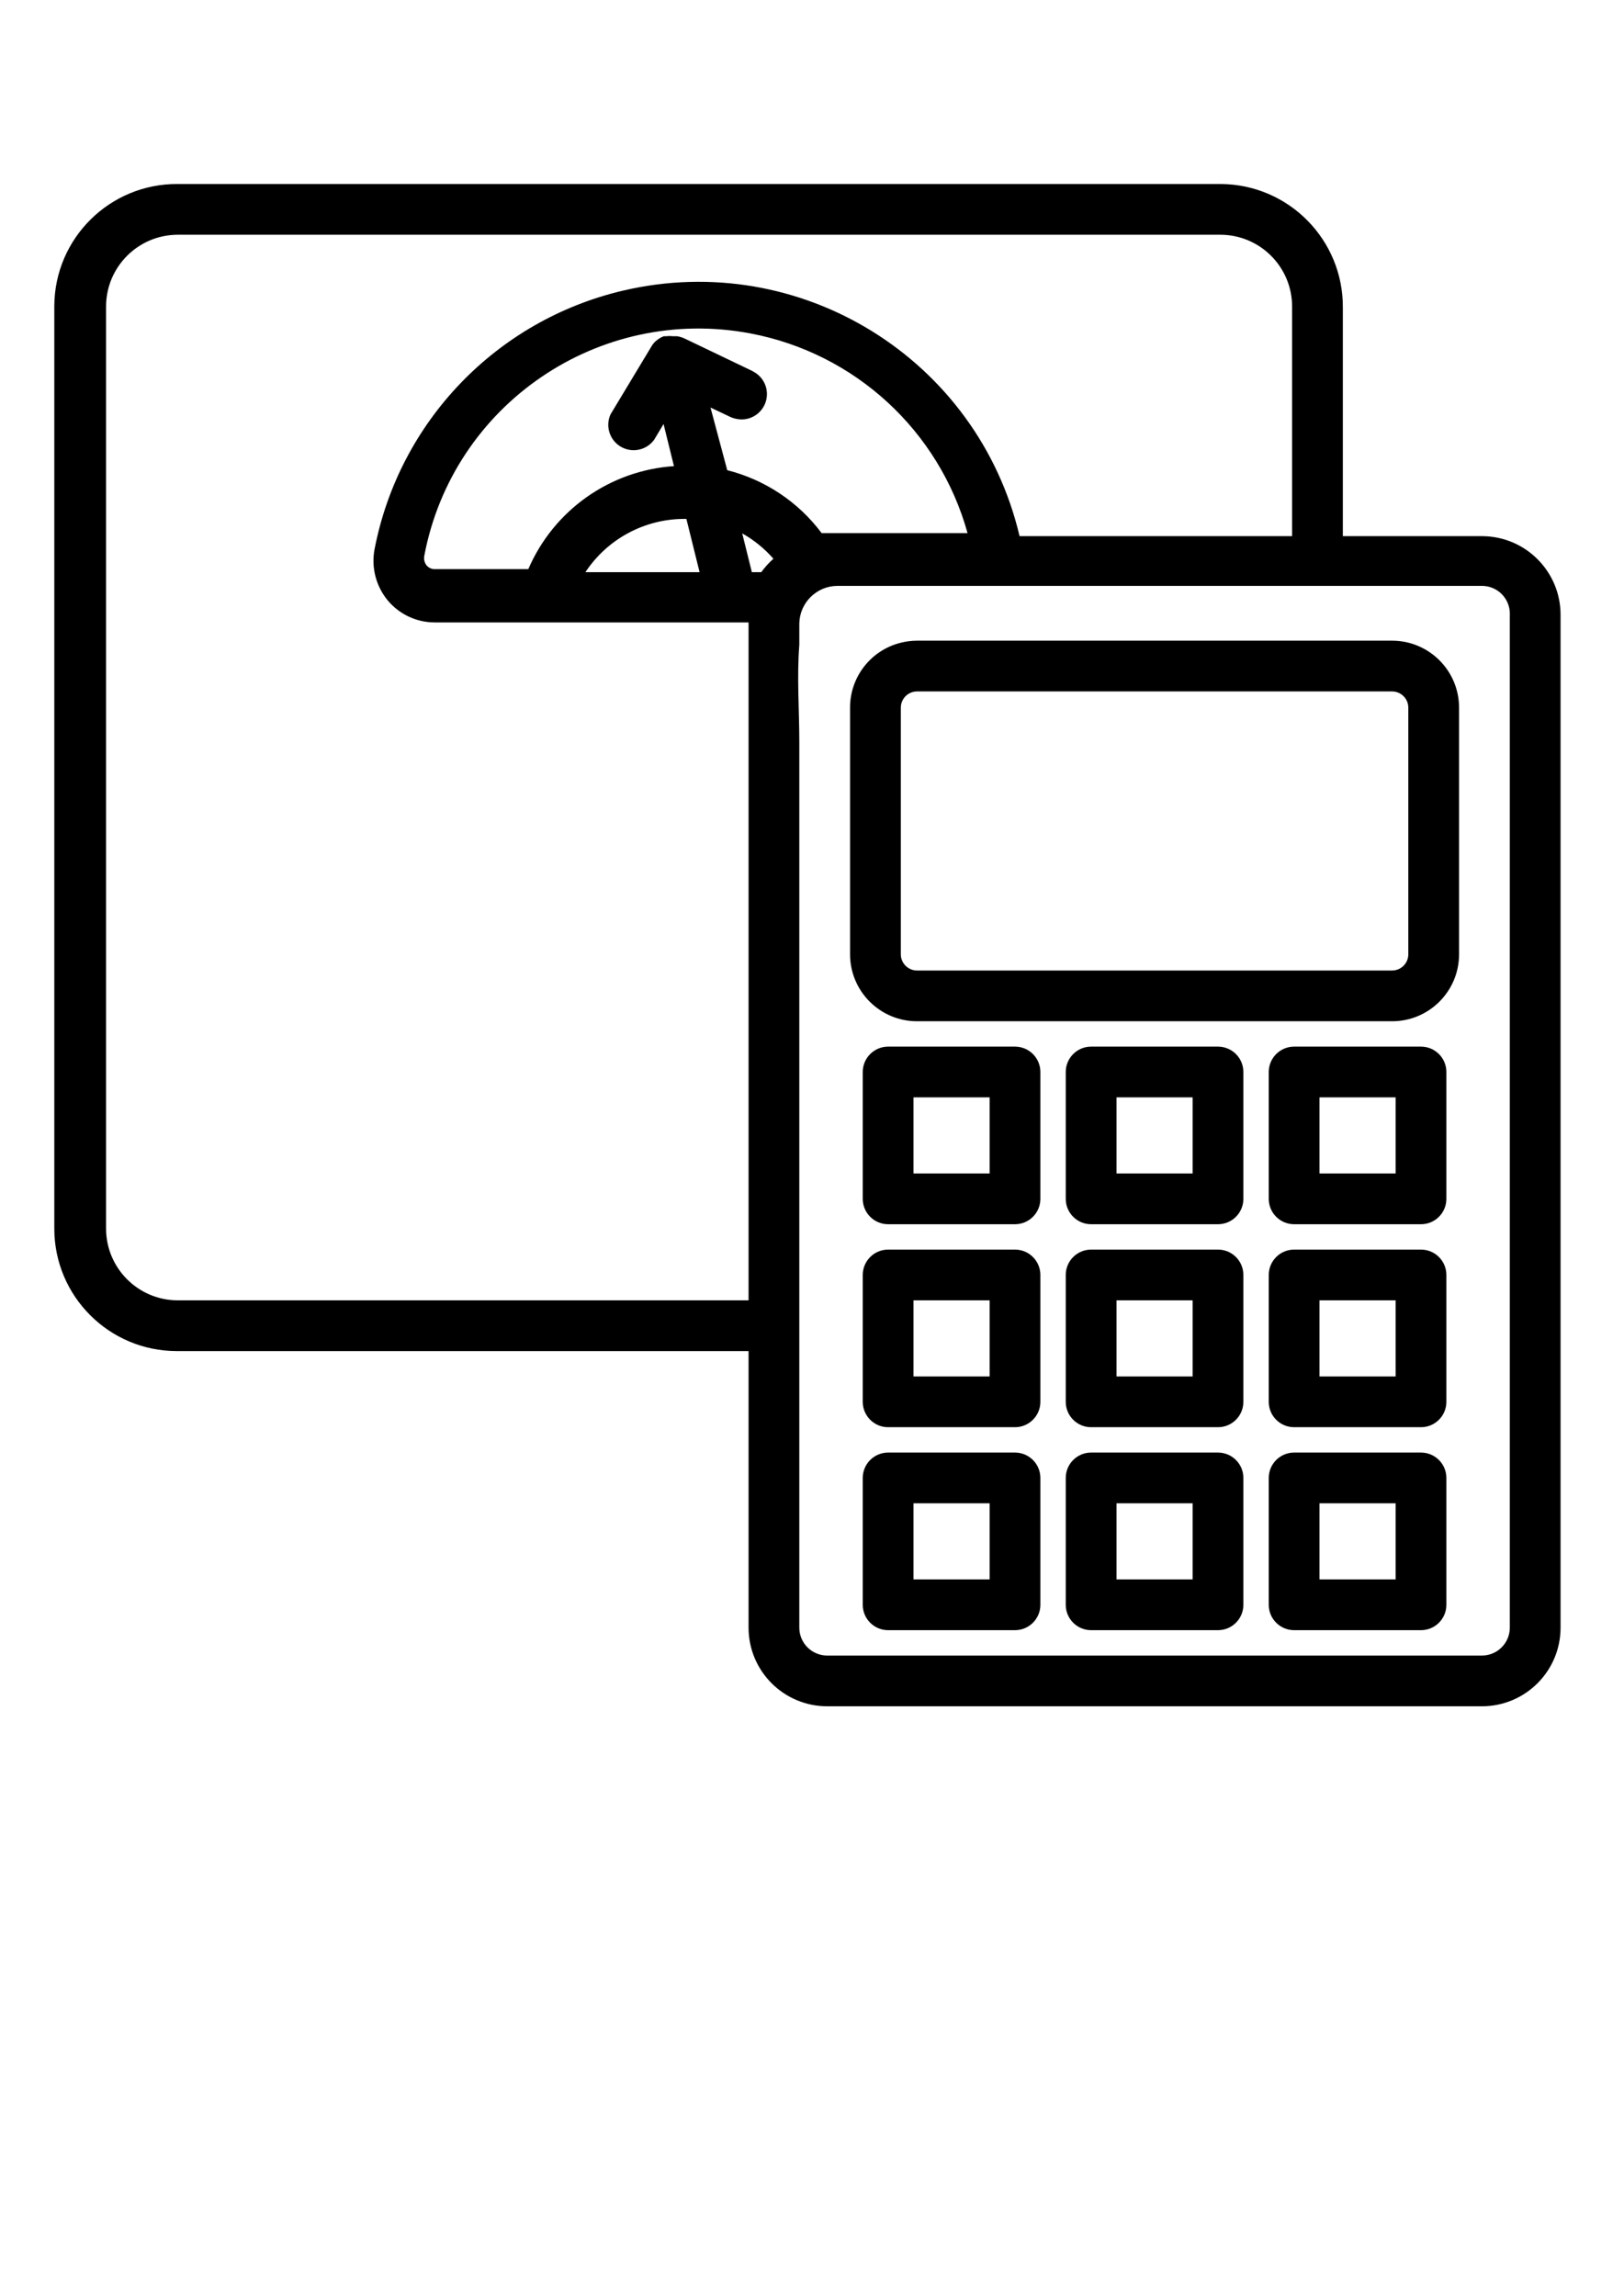 <?xml version="1.0" encoding="utf-8"?>
<!-- Generator: Adobe Illustrator 16.0.0, SVG Export Plug-In . SVG Version: 6.00 Build 0)  -->
<!DOCTYPE svg PUBLIC "-//W3C//DTD SVG 1.1//EN" "http://www.w3.org/Graphics/SVG/1.1/DTD/svg11.dtd">
<svg version="1.1" id="Layer_1" xmlns="http://www.w3.org/2000/svg" xmlns:xlink="http://www.w3.org/1999/xlink" x="0px" y="0px"
	 width="841.889px" height="1190.551px" viewBox="0 0 841.889 1190.551" enable-background="new 0 0 841.889 1190.551"
	 xml:space="preserve">
<title>BMI Calculator,Bmi,Exercise,Obesity,Weight</title>
<g>
	<path d="M768.224,277.988h-72.087V159.597c0.291-35.162-27.978-63.901-63.139-64.192c-0.133-0.001-0.265-0.002-0.397-0.002H92.081
		c-35.089-0.218-63.712,28.051-63.93,63.141c-0.001,0.132-0.001,0.264-0.001,0.396v478.036
		c-0.001,35.09,28.445,63.536,63.535,63.537c0.132,0,0.264,0,0.396-0.001h295.977v143.384c0,22.522,18.258,40.779,40.779,40.779
		h339.387c22.521,0,40.779-18.257,40.779-40.779V319.03c0.146-22.521-17.994-40.896-40.516-41.041
		C768.4,277.988,768.312,277.988,768.224,277.988z M388.058,674.202H92.081c-20.509-0.072-37.096-16.718-37.096-37.227V158.939
		c0-20.509,16.587-37.154,37.096-37.228h540.52c20.561,0,37.228,16.668,37.228,37.228v119.049H528.549
		c-21.633-91.936-113.697-148.927-205.632-127.294c-65.6,15.435-116.017,67.958-128.757,134.134
		c-1.747,9.33,0.708,18.955,6.709,26.31c6.045,7.356,15.077,11.607,24.6,11.576h162.589V674.202z M390.294,192.483l-35.122-16.838
		l0,0c-1.325-0.656-2.746-1.101-4.21-1.315h-2.236c-1.092-0.138-2.196-0.138-3.288,0h-1.315c-1.389,0.525-2.679,1.281-3.815,2.236
		l0,0c-1.005,0.802-1.852,1.783-2.499,2.895l-21.311,35.386c-2.991,6.62-0.051,14.412,6.57,17.404
		c5.683,2.568,12.388,0.793,16.056-4.25l4.867-8.156l5.394,21.837c-33.196,2.226-62.353,22.848-75.507,53.407h-48.408
		c-1.676,0.053-3.279-0.677-4.342-1.973c-1.079-1.376-1.511-3.15-1.184-4.867c14.806-78.532,90.47-130.193,169.002-115.388
		c54.216,10.221,97.901,50.382,112.637,103.548h-72.745h-2.894c-12.088-16.164-29.365-27.682-48.936-32.623l-8.682-32.491
		l10.523,4.998c1.788,0.768,3.711,1.17,5.656,1.185c7.266-0.043,13.12-5.967,13.078-13.231c-0.029-5.015-2.908-9.577-7.421-11.763
		H390.294z M362.67,296.667h-59.195c11.462-17.347,30.905-27.736,51.697-27.624h0.657L362.67,296.667z M394.636,296.667h-4.867
		l-4.999-20.126c6.092,3.447,11.562,7.895,16.18,13.154C398.598,291.783,396.481,294.121,394.636,296.667z M782.694,843.895
		c0,7.992-6.478,14.471-14.47,14.471H428.837c-7.991,0-14.47-6.479-14.47-14.471V384.802c0-16.706-1.315-33.676,0-50.514v-11.05
		c0.214-10.765,8.965-19.399,19.731-19.469h7.63c21.047,0,42.095,0,63.142,0c50.646,0,101.29,0,152.066,0h111.287
		c7.992-0.012,14.479,6.457,14.491,14.449c0.001,0.271-0.006,0.54-0.021,0.811V843.895z"/>
	<path d="M721.657,332.184H475.405c-2.839,0.01-5.666,0.362-8.419,1.053c-15.483,3.819-26.349,17.729-26.31,33.676v127.861
		c0,19.18,15.549,34.729,34.729,34.729h246.253c19.18,0,34.728-15.549,34.728-34.729V366.913
		C756.385,347.733,740.837,332.184,721.657,332.184z M730.076,494.774c0,4.65-3.77,8.419-8.419,8.419H475.405
		c-4.65,0-8.419-3.769-8.419-8.419V366.913c0-4.65,3.769-8.419,8.419-8.419h246.253c4.649,0,8.419,3.769,8.419,8.419V494.774z"/>
	<path d="M526.181,542.657h-65.772c-7.266,0-13.154,5.89-13.154,13.154v65.772c0,7.266,5.889,13.155,13.154,13.155h65.772
		c7.265,0,13.154-5.89,13.154-13.155v-65.772C539.335,548.547,533.446,542.657,526.181,542.657z M513.027,608.429h-39.464v-39.463
		h39.464V608.429z"/>
	<path d="M631.417,542.657h-65.772c-7.266,0-13.155,5.89-13.155,13.154v65.772c0,7.266,5.89,13.155,13.155,13.155h65.772
		c7.265,0,13.154-5.89,13.154-13.155v-65.772C644.572,548.547,638.682,542.657,631.417,542.657z M618.262,608.429h-39.463v-39.463
		h39.463V608.429z"/>
	<path d="M736.654,542.657H670.88c-7.265,0-13.154,5.89-13.154,13.154v65.772c0,7.266,5.89,13.155,13.154,13.155h65.773
		c7.265,0,13.154-5.89,13.154-13.155v-65.772C749.808,548.547,743.918,542.657,736.654,542.657z M723.498,608.429h-39.463v-39.463
		h39.463V608.429z"/>
	<path d="M526.181,647.893h-65.772c-7.266,0-13.154,5.89-13.154,13.154v65.772c0,7.266,5.889,13.155,13.154,13.155h65.772
		c7.265,0,13.154-5.89,13.154-13.155v-65.772C539.335,653.783,533.446,647.893,526.181,647.893z M513.027,713.666h-39.464v-39.464
		h39.464V713.666z"/>
	<path d="M631.417,647.893h-65.772c-7.266,0-13.155,5.89-13.155,13.154v65.772c0,7.266,5.89,13.155,13.155,13.155h65.772
		c7.265,0,13.154-5.89,13.154-13.155v-65.772C644.572,653.783,638.682,647.893,631.417,647.893z M618.262,713.666h-39.463v-39.464
		h39.463V713.666z"/>
	<path d="M736.654,647.893H670.88c-7.265,0-13.154,5.89-13.154,13.154v65.772c0,7.266,5.89,13.155,13.154,13.155h65.773
		c7.265,0,13.154-5.89,13.154-13.155v-65.772C749.808,653.783,743.918,647.893,736.654,647.893z M723.498,713.666h-39.463v-39.464
		h39.463V713.666z"/>
	<path d="M526.181,753.13h-65.772c-7.266,0-13.154,5.89-13.154,13.154v65.772c0,7.266,5.889,13.154,13.154,13.154h65.772
		c7.265,0,13.154-5.889,13.154-13.154v-65.772C539.335,759.019,533.446,753.13,526.181,753.13z M513.027,818.902h-39.464v-39.464
		h39.464V818.902z"/>
	<path d="M631.417,753.13h-65.772c-7.266,0-13.155,5.89-13.155,13.154v65.772c0,7.266,5.89,13.154,13.155,13.154h65.772
		c7.265,0,13.154-5.889,13.154-13.154v-65.772C644.572,759.019,638.682,753.13,631.417,753.13z M618.262,818.902h-39.463v-39.464
		h39.463V818.902z"/>
	<path d="M736.654,753.13H670.88c-7.265,0-13.154,5.89-13.154,13.154v65.772c0,7.266,5.89,13.154,13.154,13.154h65.773
		c7.265,0,13.154-5.889,13.154-13.154v-65.772C749.808,759.019,743.918,753.13,736.654,753.13z M723.498,818.902h-39.463v-39.464
		h39.463V818.902z"/>
</g>
</svg>
